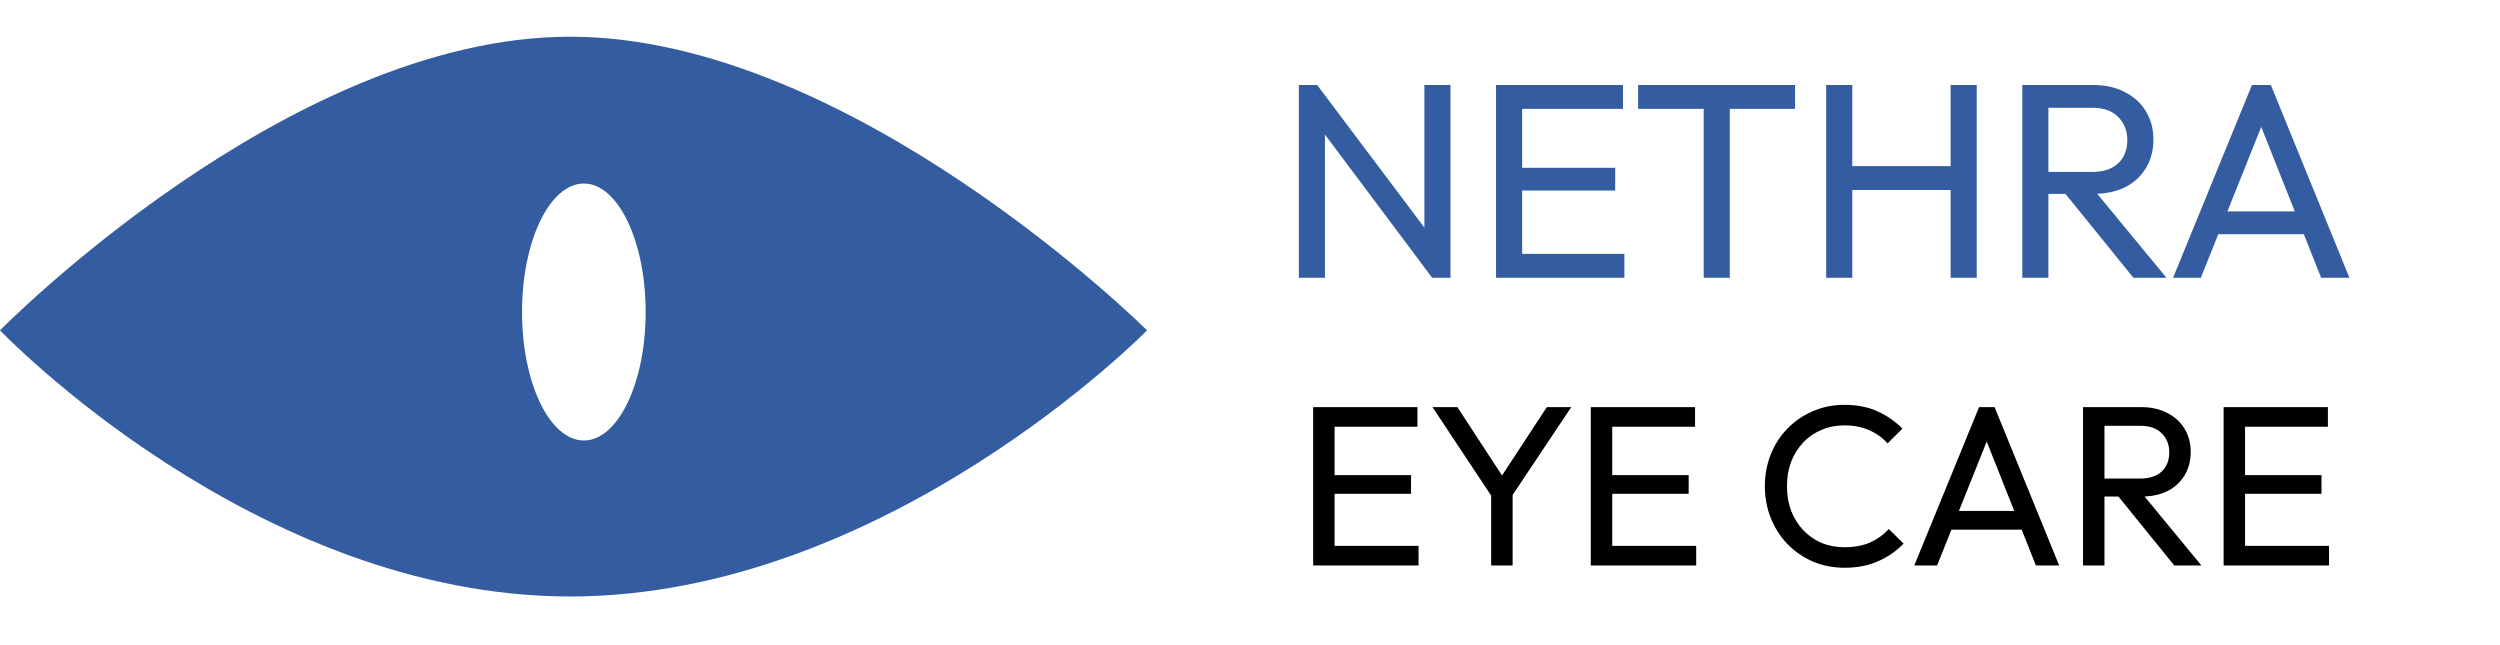 <svg width="252" height="65" viewBox="0 0 252 65" fill="none" xmlns="http://www.w3.org/2000/svg">
<path fill-rule="evenodd" clip-rule="evenodd" d="M115.625 33.3C115.625 33.3 89.315 60.125 57.466 60.125C25.617 60.125 0 33.3 0 33.3C0 33.3 29.079 3.7 57.466 3.7C85.853 3.7 115.625 33.3 115.625 33.3ZM65.082 31.45C65.082 24.298 62.292 18.5 58.851 18.5C55.41 18.5 52.62 24.298 52.62 31.45C52.62 38.602 55.41 44.4 58.851 44.4C62.292 44.4 65.082 38.602 65.082 31.45Z" fill="#345CA1"/>
<path d="M130.923 28V8.568H132.771L133.555 11.62V28H130.923ZM144.363 28L132.435 12.068L132.771 8.568L144.727 24.472L144.363 28ZM144.363 28L143.579 25.116V8.568H146.211V28H144.363ZM150.801 28V8.568H153.433V28H150.801ZM152.593 28V25.592H163.737V28H152.593ZM152.593 19.208V16.912H162.813V19.208H152.593ZM152.593 10.976V8.568H163.597V10.976H152.593ZM171.731 28V9.128H174.363V28H171.731ZM165.123 10.976V8.568H180.943V10.976H165.123ZM184.079 28V8.568H186.711V28H184.079ZM196.623 28V8.568H199.255V28H196.623ZM185.871 19.152V16.744H197.267V19.152H185.871ZM205.612 19.544V17.332H210.876C212.015 17.332 212.892 17.043 213.508 16.464C214.124 15.885 214.432 15.101 214.432 14.112C214.432 13.179 214.124 12.404 213.508 11.788C212.911 11.172 212.043 10.864 210.904 10.864H205.612V8.568H210.988C212.22 8.568 213.294 8.811 214.208 9.296C215.123 9.763 215.823 10.407 216.308 11.228C216.812 12.049 217.064 12.992 217.064 14.056C217.064 15.157 216.812 16.119 216.308 16.94C215.823 17.761 215.123 18.405 214.208 18.872C213.294 19.32 212.22 19.544 210.988 19.544H205.612ZM203.848 28V8.568H206.48V28H203.848ZM215.048 28L207.992 19.292L210.484 18.424L218.38 28H215.048ZM219.045 28L226.997 8.568H228.901L236.825 28H233.969L227.445 11.564H228.425L221.845 28H219.045ZM222.825 23.604V21.308H233.045V23.604H222.825Z" fill="#345CA1"/>
<path d="M132.365 57V41.038H134.527V57H132.365ZM133.837 57V55.022H142.991V57H133.837ZM133.837 49.778V47.892H142.232V49.778H133.837ZM133.837 43.016V41.038H142.876V43.016H133.837ZM150.677 50.514L144.398 41.038H146.905L151.965 48.789H150.838L155.921 41.038H158.382L152.057 50.514H150.677ZM150.309 57V49.088H152.471V57H150.309ZM160.351 57V41.038H162.513V57H160.351ZM161.823 57V55.022H170.977V57H161.823ZM161.823 49.778V47.892H170.218V49.778H161.823ZM161.823 43.016V41.038H170.862V43.016H161.823ZM185.947 57.23C184.797 57.23 183.731 57.023 182.75 56.609C181.769 56.18 180.91 55.589 180.174 54.838C179.453 54.087 178.894 53.213 178.495 52.216C178.096 51.219 177.897 50.154 177.897 49.019C177.897 47.869 178.096 46.796 178.495 45.799C178.894 44.802 179.453 43.936 180.174 43.2C180.91 42.449 181.761 41.866 182.727 41.452C183.708 41.023 184.774 40.808 185.924 40.808C187.181 40.808 188.285 41.023 189.236 41.452C190.187 41.881 191.03 42.464 191.766 43.2L190.271 44.695C189.765 44.128 189.144 43.683 188.408 43.361C187.687 43.039 186.859 42.878 185.924 42.878C185.081 42.878 184.306 43.031 183.601 43.338C182.896 43.629 182.282 44.051 181.761 44.603C181.24 45.155 180.833 45.807 180.542 46.558C180.266 47.309 180.128 48.13 180.128 49.019C180.128 49.908 180.266 50.729 180.542 51.48C180.833 52.231 181.24 52.883 181.761 53.435C182.282 53.987 182.896 54.416 183.601 54.723C184.306 55.014 185.081 55.16 185.924 55.16C186.921 55.16 187.787 54.999 188.523 54.677C189.259 54.34 189.88 53.887 190.386 53.32L191.881 54.792C191.145 55.559 190.279 56.157 189.282 56.586C188.301 57.015 187.189 57.23 185.947 57.23ZM192.96 57L199.492 41.038H201.056L207.565 57H205.219L199.86 43.499H200.665L195.26 57H192.96ZM196.065 53.389V51.503H204.46V53.389H196.065ZM211.417 50.054V48.237H215.741C216.676 48.237 217.397 47.999 217.903 47.524C218.409 47.049 218.662 46.405 218.662 45.592C218.662 44.825 218.409 44.189 217.903 43.683C217.412 43.177 216.699 42.924 215.764 42.924H211.417V41.038H215.833C216.845 41.038 217.726 41.237 218.478 41.636C219.229 42.019 219.804 42.548 220.203 43.223C220.617 43.898 220.824 44.672 220.824 45.546C220.824 46.451 220.617 47.24 220.203 47.915C219.804 48.59 219.229 49.119 218.478 49.502C217.726 49.87 216.845 50.054 215.833 50.054H211.417ZM209.968 57V41.038H212.13V57H209.968ZM219.168 57L213.372 49.847L215.419 49.134L221.905 57H219.168ZM224.14 57V41.038H226.302V57H224.14ZM225.612 57V55.022H234.766V57H225.612ZM225.612 49.778V47.892H234.007V49.778H225.612ZM225.612 43.016V41.038H234.651V43.016H225.612Z" fill="black"/>
</svg>
